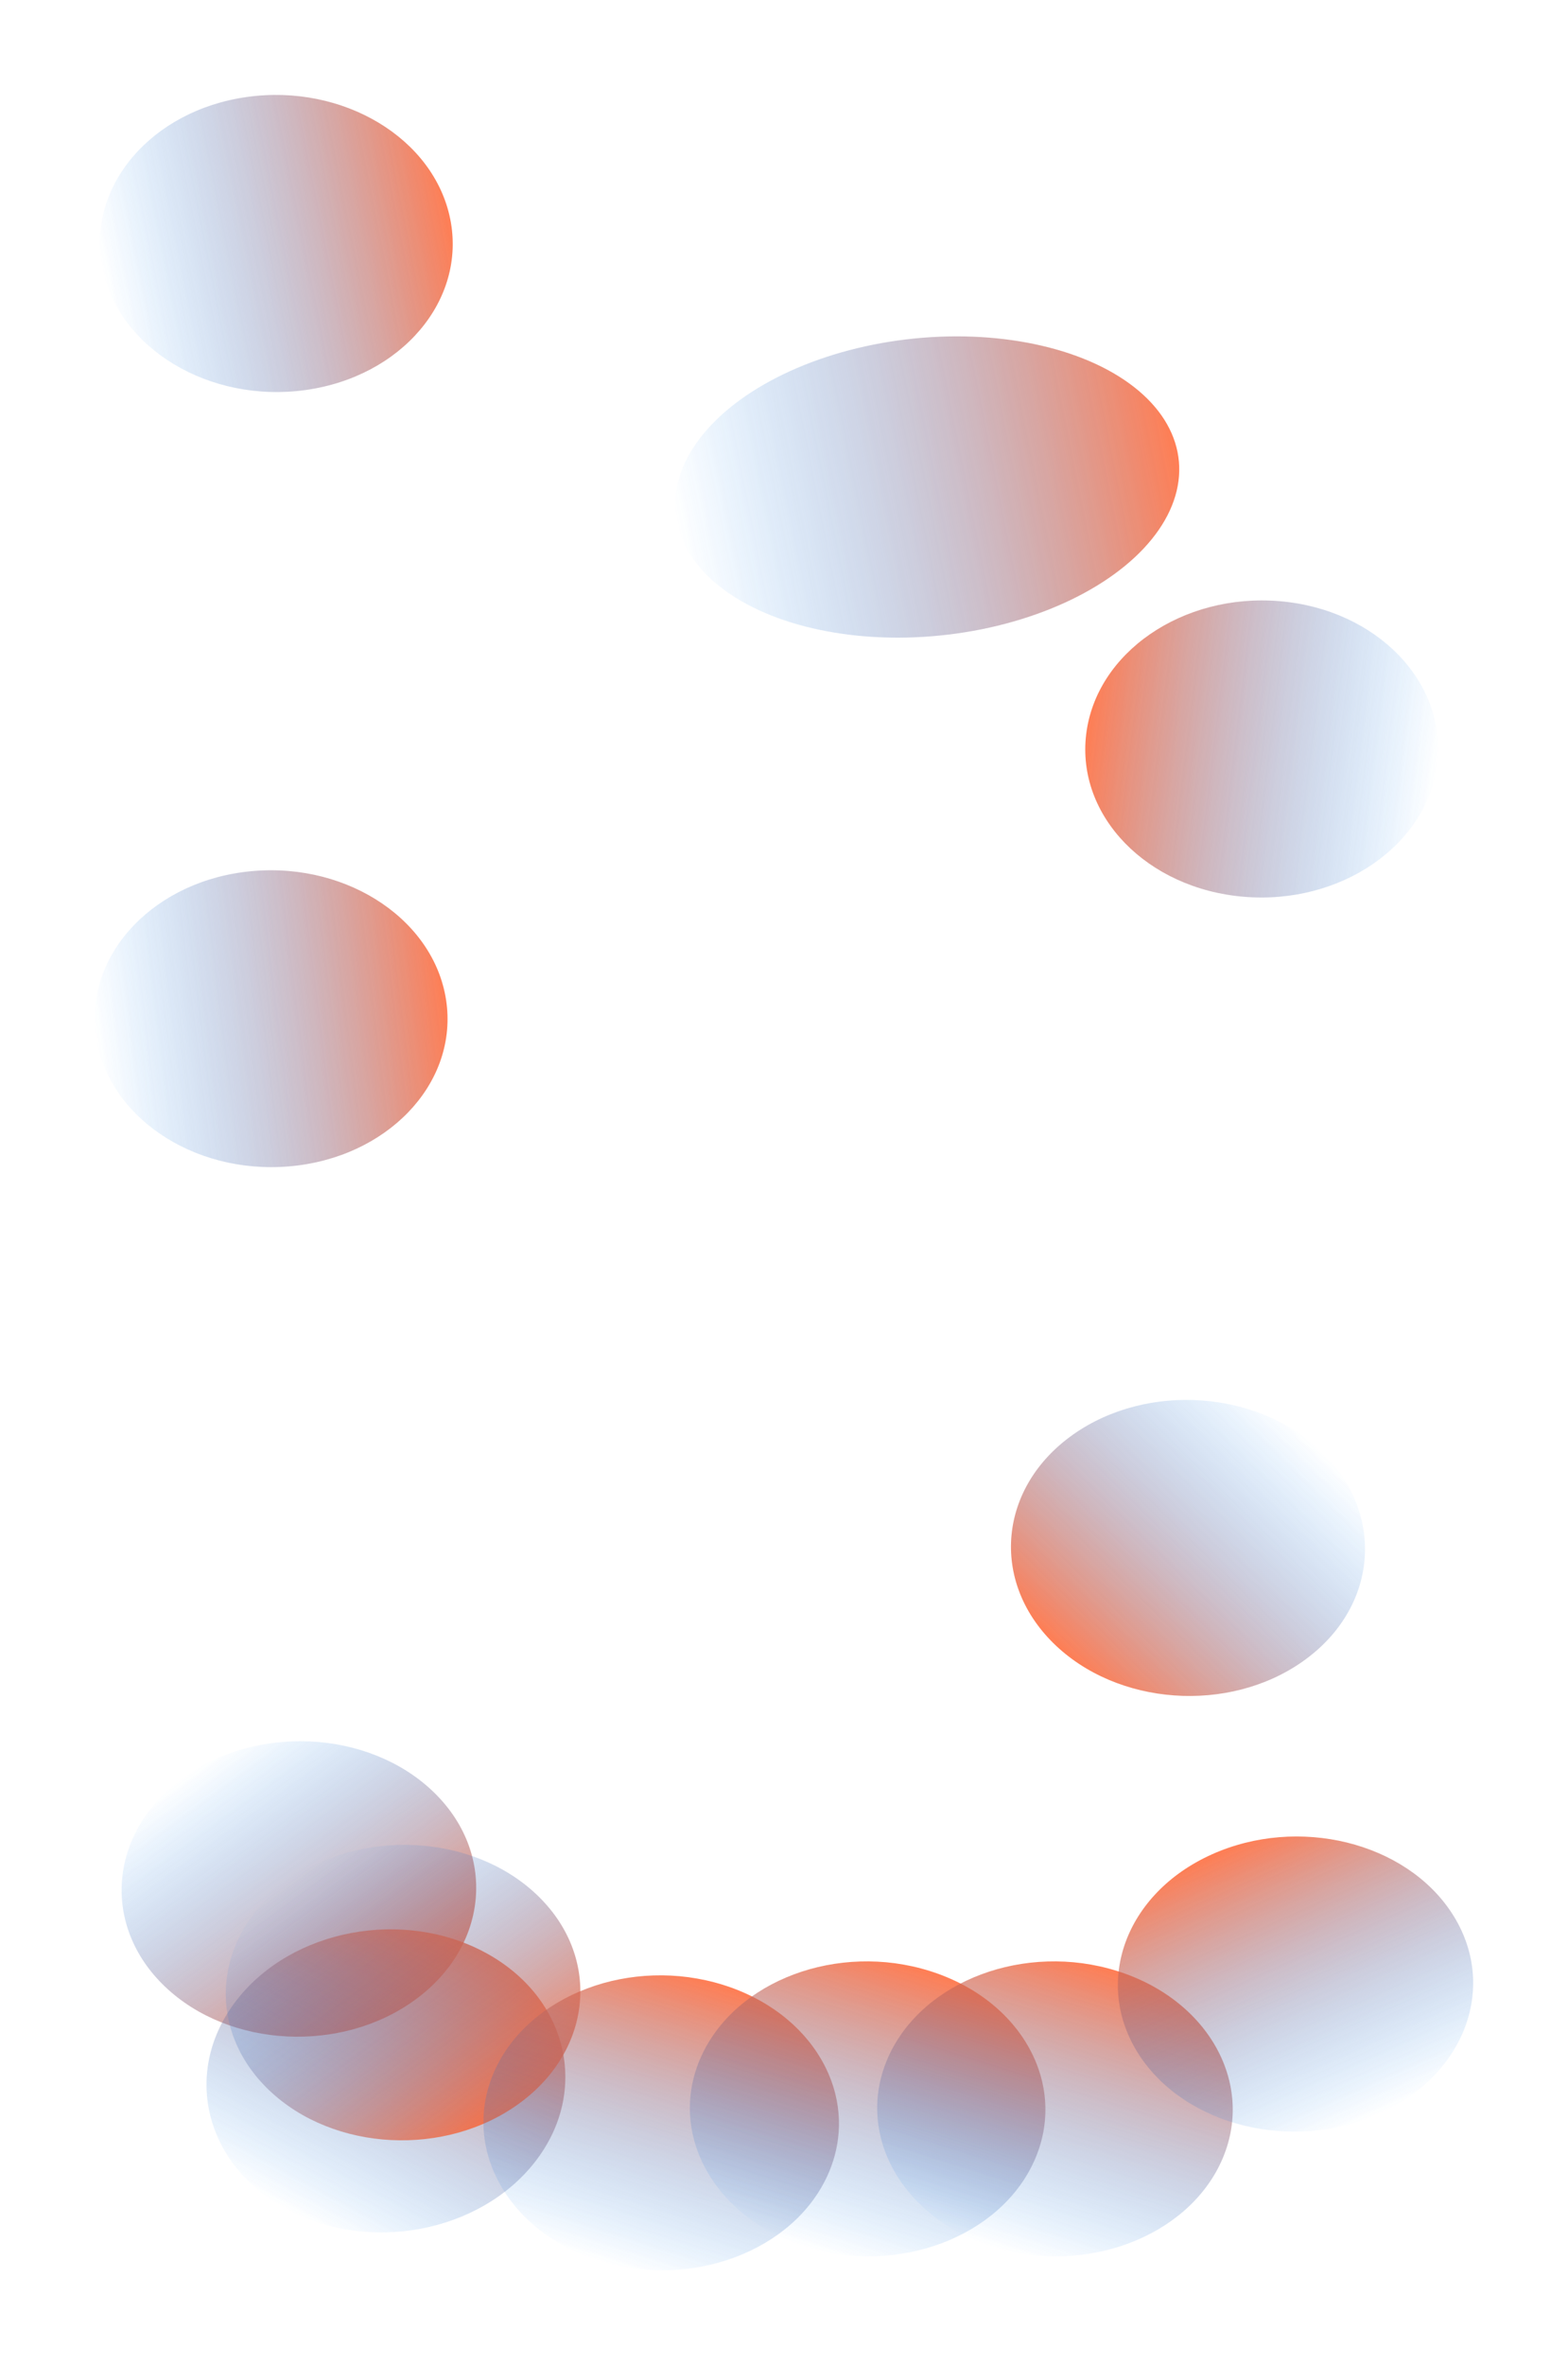 <svg width="3312" height="4992" viewBox="0 0 3312 4992" fill="none" xmlns="http://www.w3.org/2000/svg">
<g opacity="0.8" filter="url(#filter0_f_81_21)">
<ellipse cx="350.008" cy="339.204" rx="350.008" ry="339.204" transform="matrix(0.806 -0.591 0.726 0.688 103 3960.55)" fill="url(#paint0_linear_81_21)"/>
</g>
<g opacity="0.8" filter="url(#filter1_f_81_21)">
<ellipse cx="358.374" cy="342.779" rx="358.374" ry="342.779" transform="matrix(-0.878 -0.478 0.616 -0.788 918.652 4833.58)" fill="url(#paint1_linear_81_21)"/>
</g>
<g opacity="0.8" filter="url(#filter2_f_81_21)">
<ellipse cx="350.008" cy="339.204" rx="350.008" ry="339.204" transform="matrix(0.806 -0.591 0.726 0.688 323 4179.26)" fill="url(#paint2_linear_81_21)"/>
</g>
<g opacity="0.8" filter="url(#filter3_f_81_21)">
<ellipse cx="368.692" cy="319.148" rx="368.692" ry="319.148" transform="matrix(-0.954 -0.299 0.411 -0.912 1617.14 4882)" fill="url(#paint3_linear_81_21)"/>
</g>
<g opacity="0.8" filter="url(#filter4_f_81_21)">
<ellipse cx="368.692" cy="319.148" rx="368.692" ry="319.148" transform="matrix(-0.954 -0.299 0.411 -0.912 2053.21 4852.54)" fill="url(#paint4_linear_81_21)"/>
</g>
<g opacity="0.8" filter="url(#filter5_f_81_21)">
<ellipse cx="368.692" cy="319.148" rx="368.692" ry="319.148" transform="matrix(-0.954 -0.299 0.411 -0.912 2448.91 4852.54)" fill="url(#paint5_linear_81_21)"/>
</g>
<g opacity="0.8" filter="url(#filter6_f_81_21)">
<ellipse cx="362.76" cy="325.764" rx="362.76" ry="325.764" transform="matrix(-0.912 0.41 -0.543 -0.84 3244.17 4312.72)" fill="url(#paint6_linear_81_21)"/>
</g>
<g opacity="0.8" filter="url(#filter7_f_81_21)">
<ellipse cx="315.293" cy="371.174" rx="315.293" ry="371.174" transform="matrix(-0.196 -0.981 0.99 -0.138 277.933 874.474)" fill="url(#paint7_linear_81_21)"/>
</g>
<g opacity="0.8" filter="url(#filter8_f_81_21)">
<ellipse cx="314.169" cy="372.111" rx="314.169" ry="372.111" transform="matrix(-0.123 -0.992 0.996 -0.086 240.673 2493.85)" fill="url(#paint8_linear_81_21)"/>
</g>
<g opacity="0.8" filter="url(#filter9_f_81_21)">
<ellipse cx="340.974" cy="348.135" rx="340.974" ry="348.135" transform="matrix(0.713 0.701 -0.816 0.578 2550.3 2827.03)" fill="url(#paint9_linear_81_21)"/>
</g>
<g opacity="0.8" filter="url(#filter10_f_81_21)">
<ellipse cx="314.146" cy="372.13" rx="314.146" ry="372.13" transform="matrix(-0.121 0.993 -0.996 -0.084 3073.61 1300.18)" fill="url(#paint10_linear_81_21)"/>
</g>
<g opacity="0.8" filter="url(#filter11_f_81_21)">
<ellipse cx="315.293" cy="534.146" rx="315.293" ry="534.146" transform="matrix(-0.196 -0.981 0.99 -0.138 1491.45 1410.96)" fill="url(#paint11_linear_81_21)"/>
</g>
<defs>
<filter id="filter0_f_81_21" x="56.881" y="3474.97" width="1148.98" height="1023.95" filterUnits="userSpaceOnUse" color-interpolation-filters="sRGB">
<feFlood flood-opacity="0" result="BackgroundImageFix"/>
<feBlend mode="normal" in="SourceGraphic" in2="BackgroundImageFix" result="shape"/>
<feGaussianBlur stdDeviation="100" result="effect1_foregroundBlur_81_21"/>
</filter>
<filter id="filter1_f_81_21" x="235.861" y="3872.56" width="1158.24" height="1039.54" filterUnits="userSpaceOnUse" color-interpolation-filters="sRGB">
<feFlood flood-opacity="0" result="BackgroundImageFix"/>
<feBlend mode="normal" in="SourceGraphic" in2="BackgroundImageFix" result="shape"/>
<feGaussianBlur stdDeviation="100" result="effect1_foregroundBlur_81_21"/>
</filter>
<filter id="filter2_f_81_21" x="276.881" y="3693.68" width="1148.98" height="1023.95" filterUnits="userSpaceOnUse" color-interpolation-filters="sRGB">
<feFlood flood-opacity="0" result="BackgroundImageFix"/>
<feBlend mode="normal" in="SourceGraphic" in2="BackgroundImageFix" result="shape"/>
<feGaussianBlur stdDeviation="100" result="effect1_foregroundBlur_81_21"/>
</filter>
<filter id="filter3_f_81_21" x="821.036" y="3969.48" width="1151.14" height="1022.46" filterUnits="userSpaceOnUse" color-interpolation-filters="sRGB">
<feFlood flood-opacity="0" result="BackgroundImageFix"/>
<feBlend mode="normal" in="SourceGraphic" in2="BackgroundImageFix" result="shape"/>
<feGaussianBlur stdDeviation="100" result="effect1_foregroundBlur_81_21"/>
</filter>
<filter id="filter4_f_81_21" x="1257.11" y="3940.01" width="1151.14" height="1022.46" filterUnits="userSpaceOnUse" color-interpolation-filters="sRGB">
<feFlood flood-opacity="0" result="BackgroundImageFix"/>
<feBlend mode="normal" in="SourceGraphic" in2="BackgroundImageFix" result="shape"/>
<feGaussianBlur stdDeviation="100" result="effect1_foregroundBlur_81_21"/>
</filter>
<filter id="filter5_f_81_21" x="1652.81" y="3940.01" width="1151.14" height="1022.46" filterUnits="userSpaceOnUse" color-interpolation-filters="sRGB">
<feFlood flood-opacity="0" result="BackgroundImageFix"/>
<feBlend mode="normal" in="SourceGraphic" in2="BackgroundImageFix" result="shape"/>
<feGaussianBlur stdDeviation="100" result="effect1_foregroundBlur_81_21"/>
</filter>
<filter id="filter6_f_81_21" x="2161.29" y="3676.23" width="1150.45" height="1022.95" filterUnits="userSpaceOnUse" color-interpolation-filters="sRGB">
<feFlood flood-opacity="0" result="BackgroundImageFix"/>
<feBlend mode="normal" in="SourceGraphic" in2="BackgroundImageFix" result="shape"/>
<feGaussianBlur stdDeviation="100" result="effect1_foregroundBlur_81_21"/>
</filter>
<filter id="filter7_f_81_21" x="11.002" y="0.812" width="1145.7" height="1026.85" filterUnits="userSpaceOnUse" color-interpolation-filters="sRGB">
<feFlood flood-opacity="0" result="BackgroundImageFix"/>
<feBlend mode="normal" in="SourceGraphic" in2="BackgroundImageFix" result="shape"/>
<feGaussianBlur stdDeviation="100" result="effect1_foregroundBlur_81_21"/>
</filter>
<filter id="filter8_f_81_21" x="0.091" y="1636.73" width="1145.54" height="1026.89" filterUnits="userSpaceOnUse" color-interpolation-filters="sRGB">
<feFlood flood-opacity="0" result="BackgroundImageFix"/>
<feBlend mode="normal" in="SourceGraphic" in2="BackgroundImageFix" result="shape"/>
<feGaussianBlur stdDeviation="100" result="effect1_foregroundBlur_81_21"/>
</filter>
<filter id="filter9_f_81_21" x="1935.34" y="2754.78" width="1148.07" height="1024.72" filterUnits="userSpaceOnUse" color-interpolation-filters="sRGB">
<feFlood flood-opacity="0" result="BackgroundImageFix"/>
<feBlend mode="normal" in="SourceGraphic" in2="BackgroundImageFix" result="shape"/>
<feGaussianBlur stdDeviation="100" result="effect1_foregroundBlur_81_21"/>
</filter>
<filter id="filter10_f_81_21" x="2092.1" y="1067.2" width="1145.54" height="1026.89" filterUnits="userSpaceOnUse" color-interpolation-filters="sRGB">
<feFlood flood-opacity="0" result="BackgroundImageFix"/>
<feBlend mode="normal" in="SourceGraphic" in2="BackgroundImageFix" result="shape"/>
<feGaussianBlur stdDeviation="100" result="effect1_foregroundBlur_81_21"/>
</filter>
<filter id="filter11_f_81_21" x="1226.09" y="510.444" width="1465.42" height="1035.74" filterUnits="userSpaceOnUse" color-interpolation-filters="sRGB">
<feFlood flood-opacity="0" result="BackgroundImageFix"/>
<feBlend mode="normal" in="SourceGraphic" in2="BackgroundImageFix" result="shape"/>
<feGaussianBlur stdDeviation="100" result="effect1_foregroundBlur_81_21"/>
</filter>
<linearGradient id="paint0_linear_81_21" x1="350.008" y1="0" x2="350.008" y2="678.408" gradientUnits="userSpaceOnUse">
<stop stop-color="#0085FF" stop-opacity="0"/>
<stop offset="1" stop-color="#FF5D29"/>
</linearGradient>
<linearGradient id="paint1_linear_81_21" x1="358.374" y1="0" x2="358.374" y2="685.558" gradientUnits="userSpaceOnUse">
<stop stop-color="#0085FF" stop-opacity="0"/>
<stop offset="1" stop-color="#FF5D29"/>
</linearGradient>
<linearGradient id="paint2_linear_81_21" x1="350.008" y1="0" x2="350.008" y2="678.408" gradientUnits="userSpaceOnUse">
<stop stop-color="#0085FF" stop-opacity="0"/>
<stop offset="1" stop-color="#FF5D29"/>
</linearGradient>
<linearGradient id="paint3_linear_81_21" x1="368.692" y1="0" x2="368.692" y2="638.297" gradientUnits="userSpaceOnUse">
<stop stop-color="#0085FF" stop-opacity="0"/>
<stop offset="1" stop-color="#FF5D29"/>
</linearGradient>
<linearGradient id="paint4_linear_81_21" x1="368.692" y1="0" x2="368.692" y2="638.297" gradientUnits="userSpaceOnUse">
<stop stop-color="#0085FF" stop-opacity="0"/>
<stop offset="1" stop-color="#FF5D29"/>
</linearGradient>
<linearGradient id="paint5_linear_81_21" x1="368.692" y1="0" x2="368.692" y2="638.297" gradientUnits="userSpaceOnUse">
<stop stop-color="#0085FF" stop-opacity="0"/>
<stop offset="1" stop-color="#FF5D29"/>
</linearGradient>
<linearGradient id="paint6_linear_81_21" x1="362.76" y1="0" x2="362.76" y2="651.529" gradientUnits="userSpaceOnUse">
<stop stop-color="#0085FF" stop-opacity="0"/>
<stop offset="1" stop-color="#FF5D29"/>
</linearGradient>
<linearGradient id="paint7_linear_81_21" x1="315.293" y1="0" x2="315.293" y2="742.349" gradientUnits="userSpaceOnUse">
<stop stop-color="#0085FF" stop-opacity="0"/>
<stop offset="1" stop-color="#FF5D29"/>
</linearGradient>
<linearGradient id="paint8_linear_81_21" x1="314.169" y1="0" x2="314.169" y2="744.221" gradientUnits="userSpaceOnUse">
<stop stop-color="#0085FF" stop-opacity="0"/>
<stop offset="1" stop-color="#FF5D29"/>
</linearGradient>
<linearGradient id="paint9_linear_81_21" x1="340.974" y1="0" x2="340.974" y2="696.269" gradientUnits="userSpaceOnUse">
<stop stop-color="#0085FF" stop-opacity="0"/>
<stop offset="1" stop-color="#FF5D29"/>
</linearGradient>
<linearGradient id="paint10_linear_81_21" x1="314.146" y1="0" x2="314.146" y2="744.259" gradientUnits="userSpaceOnUse">
<stop stop-color="#0085FF" stop-opacity="0"/>
<stop offset="1" stop-color="#FF5D29"/>
</linearGradient>
<linearGradient id="paint11_linear_81_21" x1="315.293" y1="0" x2="315.293" y2="1068.29" gradientUnits="userSpaceOnUse">
<stop stop-color="#0085FF" stop-opacity="0"/>
<stop offset="1" stop-color="#FF5D29"/>
</linearGradient>
</defs>
</svg>
